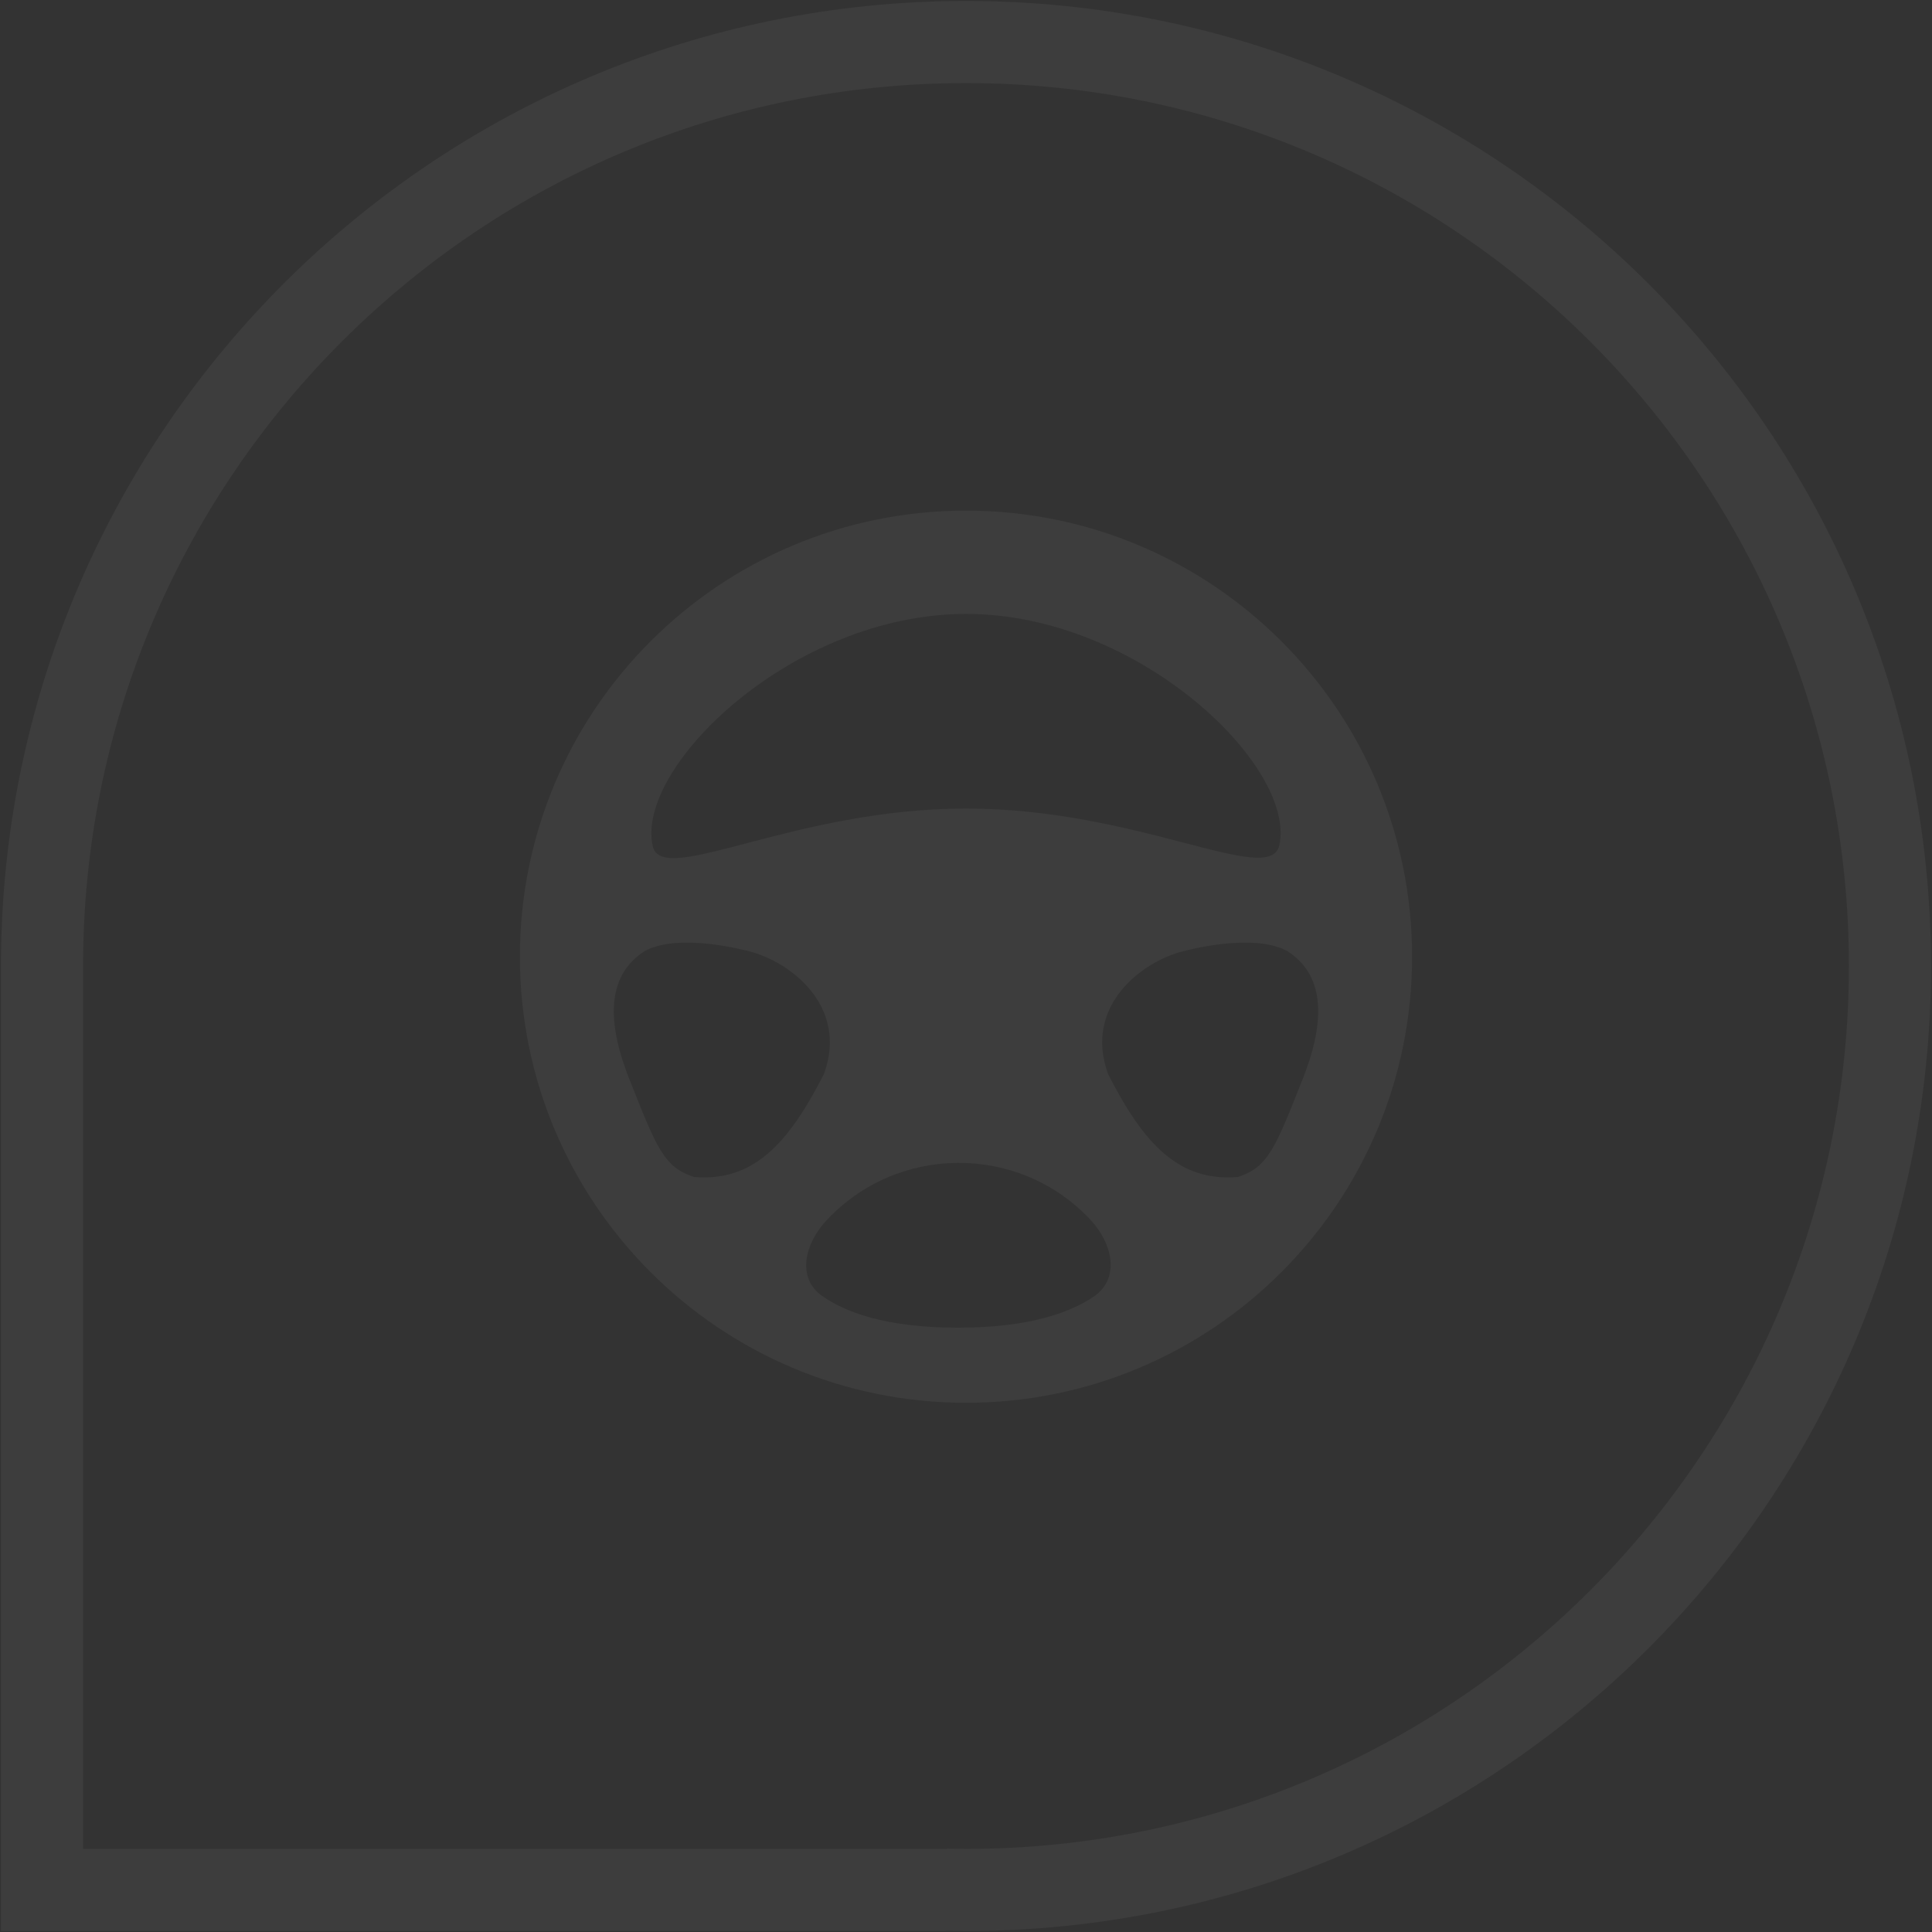 <svg width="93" height="93" viewBox="0 0 93 93" fill="none" xmlns="http://www.w3.org/2000/svg">
<rect x="0" y="0" width="93" height="93" fill="#333333" stroke="none"/>
<g opacity="0.05">
<path fill-rule="evenodd" clip-rule="evenodd" d="M92.953 46.5C92.953 72.155 72.155 92.953 46.5 92.953C46.17 92.953 45.84 92.95 45.512 92.943L45.522 92.953H0.046V46.011L0.049 46.014C0.31 20.582 21.007 0.046 46.5 0.046C72.155 0.046 92.953 20.844 92.953 46.5ZM89 46.5C89 69.972 69.972 89 46.5 89C46.198 89 45.897 88.997 45.596 88.99L45.605 89H4V46.053L4.002 46.055C4.241 22.788 23.176 4 46.5 4C69.972 4 89 23.028 89 46.5Z" fill="white"/>
<path fill-rule="evenodd" clip-rule="evenodd" d="M67.974 46.053C67.974 57.912 58.36 67.526 46.5 67.526C34.641 67.526 25.026 57.912 25.026 46.053C25.026 34.193 34.641 24.579 46.5 24.579C58.36 24.579 67.974 34.193 67.974 46.053ZM39.77 58.761C43.193 55.075 49.037 55.041 52.482 58.707C53.551 59.844 53.941 61.536 52.65 62.412C51.504 63.189 49.522 63.91 46.113 63.91C42.653 63.91 40.684 63.167 39.569 62.377C38.338 61.505 38.743 59.867 39.77 58.761ZM61.988 45.794C63.43 46.739 64.055 48.534 62.709 51.934C61.364 55.334 61.027 56.185 59.586 56.657C56.703 56.893 55.021 55.004 53.339 51.698C52.138 48.392 55.021 46.267 56.943 45.794C56.943 45.794 60.307 44.85 61.988 45.794ZM30.291 51.934C28.945 48.534 29.57 46.739 31.012 45.794C32.694 44.85 36.057 45.794 36.057 45.794C37.979 46.267 40.863 48.392 39.661 51.698C37.979 55.004 36.298 56.893 33.414 56.657C31.973 56.185 31.636 55.334 30.291 51.934ZM57.009 40.571C59.678 41.266 61.362 41.705 61.584 40.684C62.402 36.914 54.831 29.552 46.502 29.552C38.172 29.552 30.578 36.918 31.419 40.722C31.64 41.718 33.305 41.281 35.946 40.589C38.625 39.886 42.307 38.92 46.502 38.92C50.671 38.92 54.334 39.874 57.009 40.571Z" fill="white"/>
</g>
</svg>
